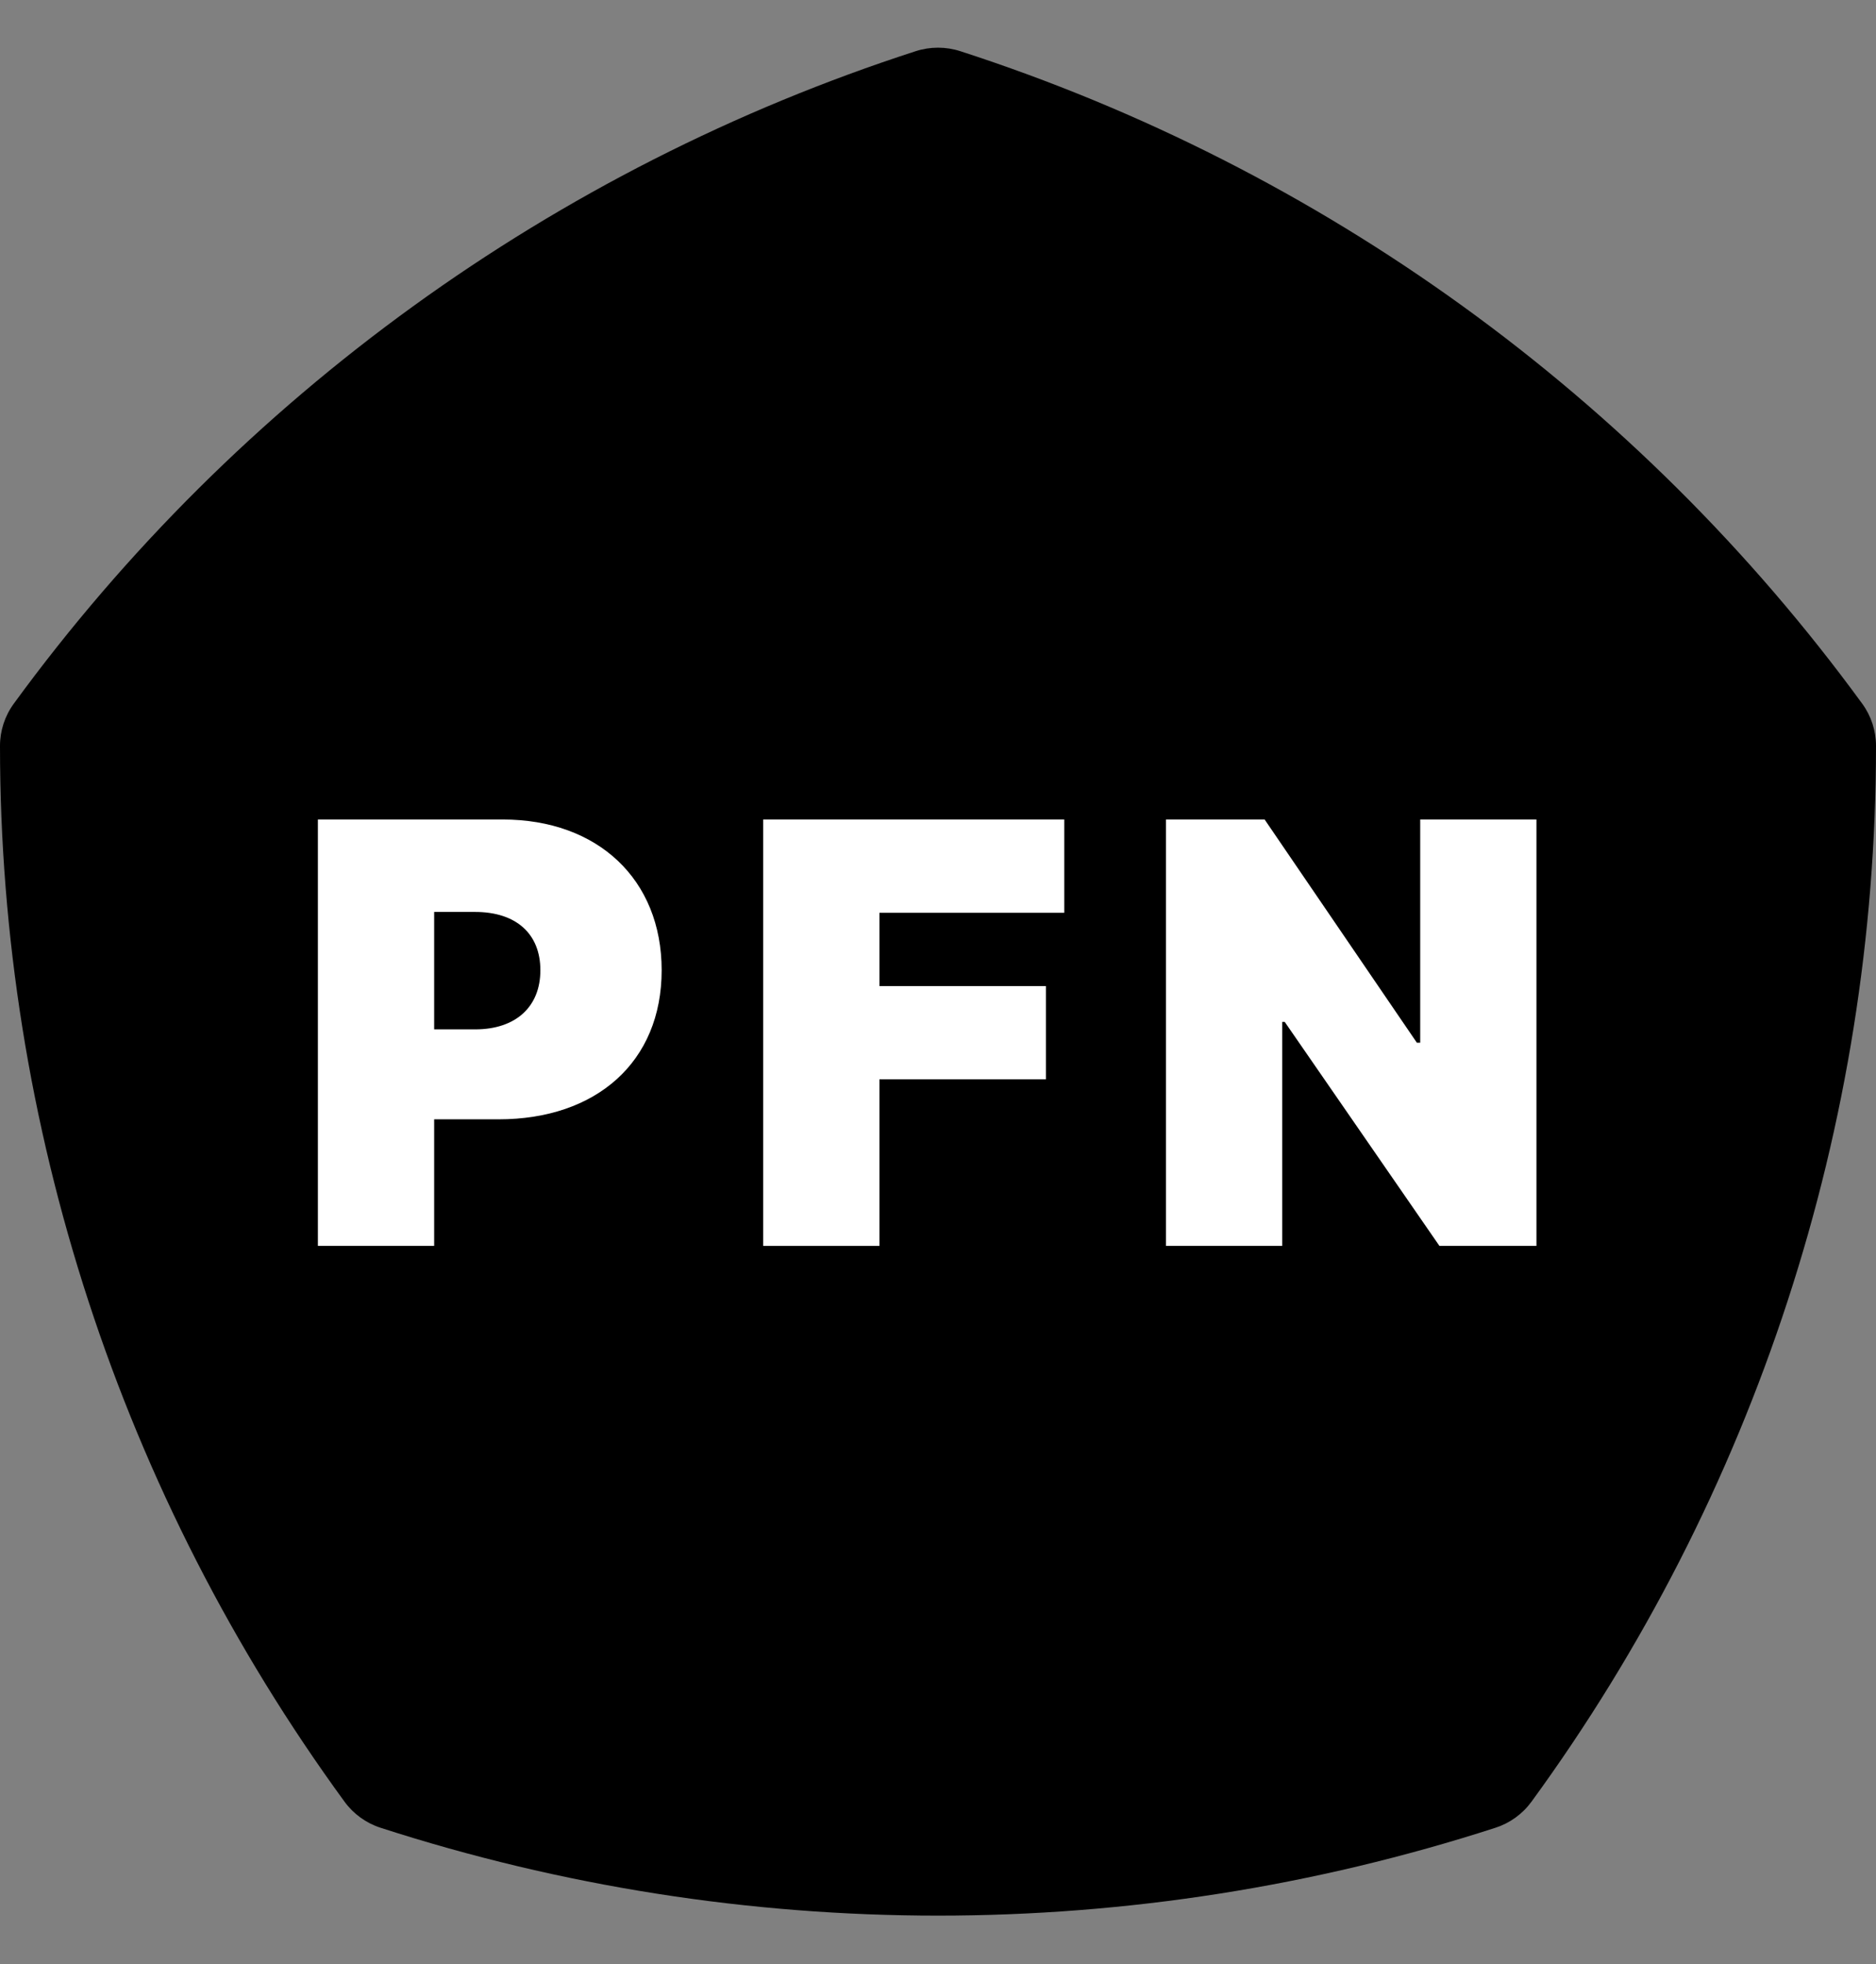 <svg width="128" height="134" viewBox="0 0 128 134" fill="none" xmlns="http://www.w3.org/2000/svg">
<rect x="0" y="0" width="128" height="134" fill="#808080" stroke="none"/>
<path d="M62.479 3.492C63.465 3.173 64.535 3.173 65.521 3.492C90.177 11.468 111.786 27.076 127.061 48.009C127.671 48.845 128 49.853 128 50.889C128 76.762 119.743 102.019 104.492 122.92C103.883 123.753 103.025 124.375 102.043 124.693C77.322 132.69 50.678 132.69 25.957 124.693C24.975 124.375 24.117 123.753 23.509 122.92C8.257 102.019 0 76.762 0 50.889C0 49.853 0.329 48.845 0.939 48.009C16.215 27.076 37.823 11.468 62.479 3.492Z" fill="black"/>
<path d="M21.69 85H29.623V76.364H34.017C40.679 76.364 45.145 72.457 45.145 66.193C45.145 60 40.794 55.909 34.302 55.909H21.69V85ZM29.623 70.227V62.216H32.419C35.201 62.216 36.87 63.693 36.87 66.193C36.87 68.679 35.201 70.227 32.419 70.227H29.623Z" fill="white"/>
<path d="M52.073 85H60.005V73.636H71.362V67.273H60.005V62.273H72.617V55.909H52.073V85Z" fill="white"/>
<path d="M104.833 55.909H96.901V71.136H96.672L86.286 55.909H79.552V85H87.485V69.716H87.656L98.213 85H104.833V55.909Z" fill="white"/>
</svg>
